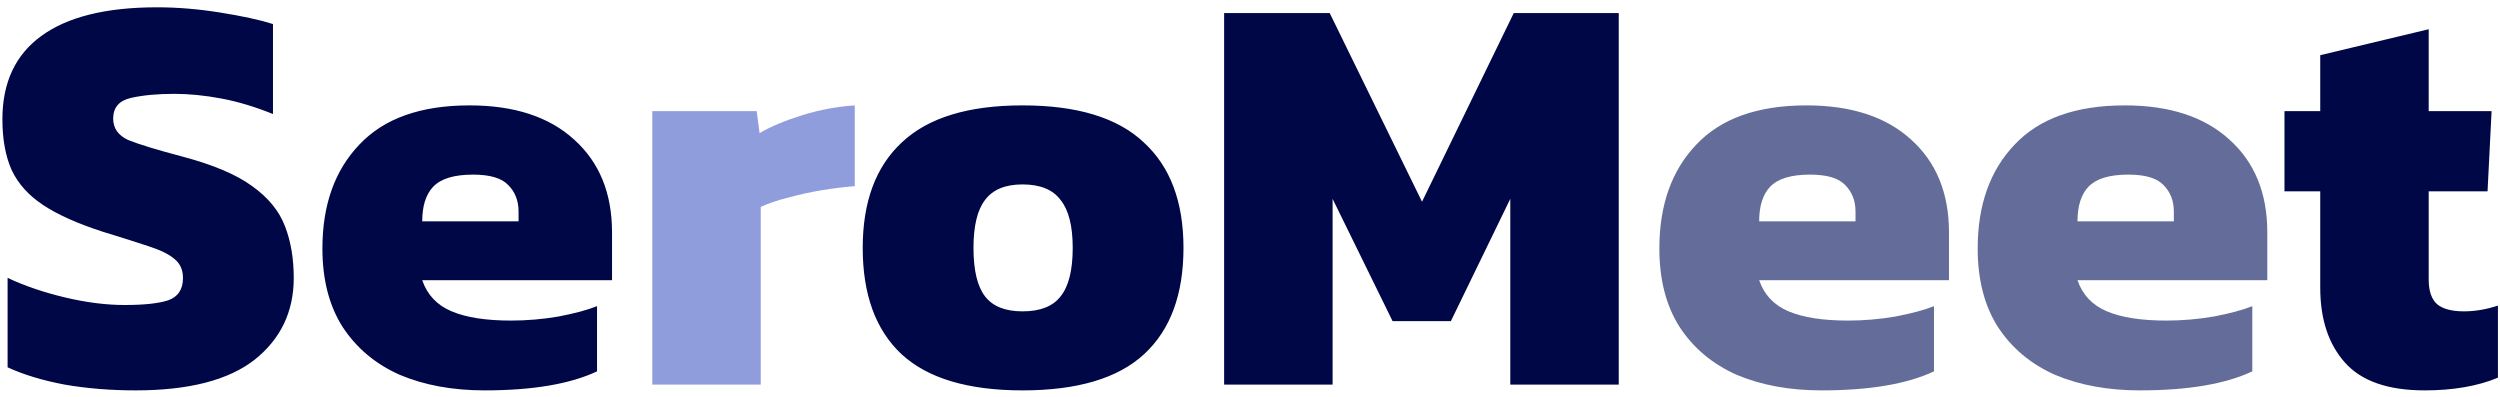 <svg xmlns="http://www.w3.org/2000/svg" width="208" height="33" fill="none" viewBox="0 0 208 33"><path fill="#000746" d="M11.288 32.48C9.208 32.48 7.24 32.32 5.384 32C3.528 31.648 1.944 31.168 0.632 30.56V23.12C2.072 23.792 3.672 24.336 5.432 24.752C7.192 25.168 8.84 25.376 10.376 25.376C11.976 25.376 13.176 25.248 13.976 24.992C14.808 24.704 15.224 24.08 15.224 23.12C15.224 22.448 14.984 21.92 14.504 21.536C14.056 21.152 13.336 20.8 12.344 20.48C11.384 20.16 10.12 19.76 8.552 19.28C6.472 18.608 4.824 17.872 3.608 17.072C2.392 16.272 1.512 15.296 0.968 14.144C0.456 12.992 0.2 11.584 0.2 9.92C0.2 6.88 1.272 4.576 3.416 3.008C5.592 1.408 8.808 0.608 13.064 0.608C14.76 0.608 16.504 0.752 18.296 1.04C20.12 1.328 21.592 1.648 22.712 2V9.488C21.208 8.88 19.768 8.448 18.392 8.192C17.016 7.936 15.72 7.808 14.504 7.808C13.096 7.808 11.896 7.92 10.904 8.144C9.912 8.368 9.416 8.944 9.416 9.872C9.416 10.672 9.832 11.264 10.664 11.648C11.528 12 13.048 12.464 15.224 13.04C17.752 13.712 19.672 14.528 20.984 15.488C22.328 16.448 23.24 17.568 23.72 18.848C24.2 20.096 24.44 21.52 24.44 23.12C24.44 25.936 23.352 28.208 21.176 29.936C19 31.632 15.704 32.48 11.288 32.48ZM40.313 32.48C37.657 32.48 35.305 32.048 33.257 31.184C31.241 30.288 29.657 28.96 28.505 27.2C27.385 25.44 26.825 23.264 26.825 20.672C26.825 17.056 27.849 14.176 29.897 12.032C31.945 9.856 35.001 8.768 39.065 8.768C42.777 8.768 45.673 9.712 47.753 11.6C49.865 13.488 50.921 16.064 50.921 19.328V23.312H35.129C35.545 24.528 36.361 25.392 37.577 25.904C38.793 26.416 40.441 26.672 42.521 26.672C43.833 26.672 45.145 26.56 46.457 26.336C47.801 26.08 48.873 25.792 49.673 25.472V30.896C47.433 31.952 44.313 32.48 40.313 32.48ZM35.129 18.416H43.145V17.6C43.145 16.704 42.857 15.968 42.281 15.392C41.737 14.816 40.761 14.528 39.353 14.528C37.785 14.528 36.681 14.864 36.041 15.536C35.433 16.176 35.129 17.136 35.129 18.416ZM85.074 32.48C80.53 32.48 77.17 31.472 74.994 29.456C72.85 27.44 71.778 24.496 71.778 20.624C71.778 16.784 72.866 13.856 75.042 11.84C77.218 9.792 80.562 8.768 85.074 8.768C89.618 8.768 92.978 9.792 95.154 11.84C97.362 13.856 98.466 16.784 98.466 20.624C98.466 24.496 97.378 27.44 95.202 29.456C93.026 31.472 89.65 32.48 85.074 32.48ZM85.074 25.904C86.546 25.904 87.602 25.488 88.242 24.656C88.914 23.824 89.25 22.48 89.25 20.624C89.25 18.8 88.914 17.472 88.242 16.64C87.602 15.776 86.546 15.344 85.074 15.344C83.634 15.344 82.594 15.776 81.954 16.64C81.314 17.472 80.994 18.8 80.994 20.624C80.994 22.48 81.314 23.824 81.954 24.656C82.594 25.488 83.634 25.904 85.074 25.904ZM101.848 32V1.088H110.632L118.312 16.784L125.944 1.088H134.68V32H125.656V16.544L120.712 26.72H115.864L110.872 16.544V32H101.848ZM201.732 32.48C198.692 32.48 196.484 31.712 195.108 30.176C193.732 28.64 193.044 26.56 193.044 23.936V15.92H190.068V9.248H193.044V4.592L202.068 2.432V9.248H207.3L206.964 15.92H202.068V23.264C202.068 24.224 202.308 24.912 202.788 25.328C203.268 25.712 204.004 25.904 204.996 25.904C205.924 25.904 206.868 25.744 207.828 25.424V31.424C206.132 32.128 204.1 32.48 201.732 32.48Z"/><path fill="#909DDC" d="M54.269 32V9.248H62.957L63.197 11.072C64.125 10.528 65.309 10.032 66.749 9.584C68.189 9.136 69.645 8.864 71.117 8.768V15.488C70.285 15.552 69.373 15.664 68.381 15.824C67.421 15.984 66.477 16.192 65.549 16.448C64.653 16.672 63.901 16.928 63.293 17.216V32H54.269Z"/><path fill="#646D99" d="M151.547 32.48C148.891 32.48 146.539 32.048 144.491 31.184C142.475 30.288 140.891 28.96 139.739 27.2C138.619 25.44 138.059 23.264 138.059 20.672C138.059 17.056 139.083 14.176 141.131 12.032C143.179 9.856 146.235 8.768 150.299 8.768C154.011 8.768 156.907 9.712 158.987 11.6C161.099 13.488 162.155 16.064 162.155 19.328V23.312H146.363C146.779 24.528 147.595 25.392 148.811 25.904C150.027 26.416 151.675 26.672 153.755 26.672C155.067 26.672 156.379 26.56 157.691 26.336C159.035 26.08 160.107 25.792 160.907 25.472V30.896C158.667 31.952 155.547 32.48 151.547 32.48ZM146.363 18.416H154.379V17.6C154.379 16.704 154.091 15.968 153.515 15.392C152.971 14.816 151.995 14.528 150.587 14.528C149.019 14.528 147.915 14.864 147.275 15.536C146.667 16.176 146.363 17.136 146.363 18.416ZM178.032 32.48C175.376 32.48 173.024 32.048 170.976 31.184C168.96 30.288 167.376 28.96 166.224 27.2C165.104 25.44 164.544 23.264 164.544 20.672C164.544 17.056 165.568 14.176 167.616 12.032C169.664 9.856 172.72 8.768 176.784 8.768C180.496 8.768 183.392 9.712 185.472 11.6C187.584 13.488 188.64 16.064 188.64 19.328V23.312H172.848C173.264 24.528 174.08 25.392 175.296 25.904C176.512 26.416 178.16 26.672 180.24 26.672C181.552 26.672 182.864 26.56 184.176 26.336C185.52 26.08 186.592 25.792 187.392 25.472V30.896C185.152 31.952 182.032 32.48 178.032 32.48ZM172.848 18.416H180.864V17.6C180.864 16.704 180.576 15.968 180 15.392C179.456 14.816 178.48 14.528 177.072 14.528C175.504 14.528 174.4 14.864 173.76 15.536C173.152 16.176 172.848 17.136 172.848 18.416Z"/></svg>